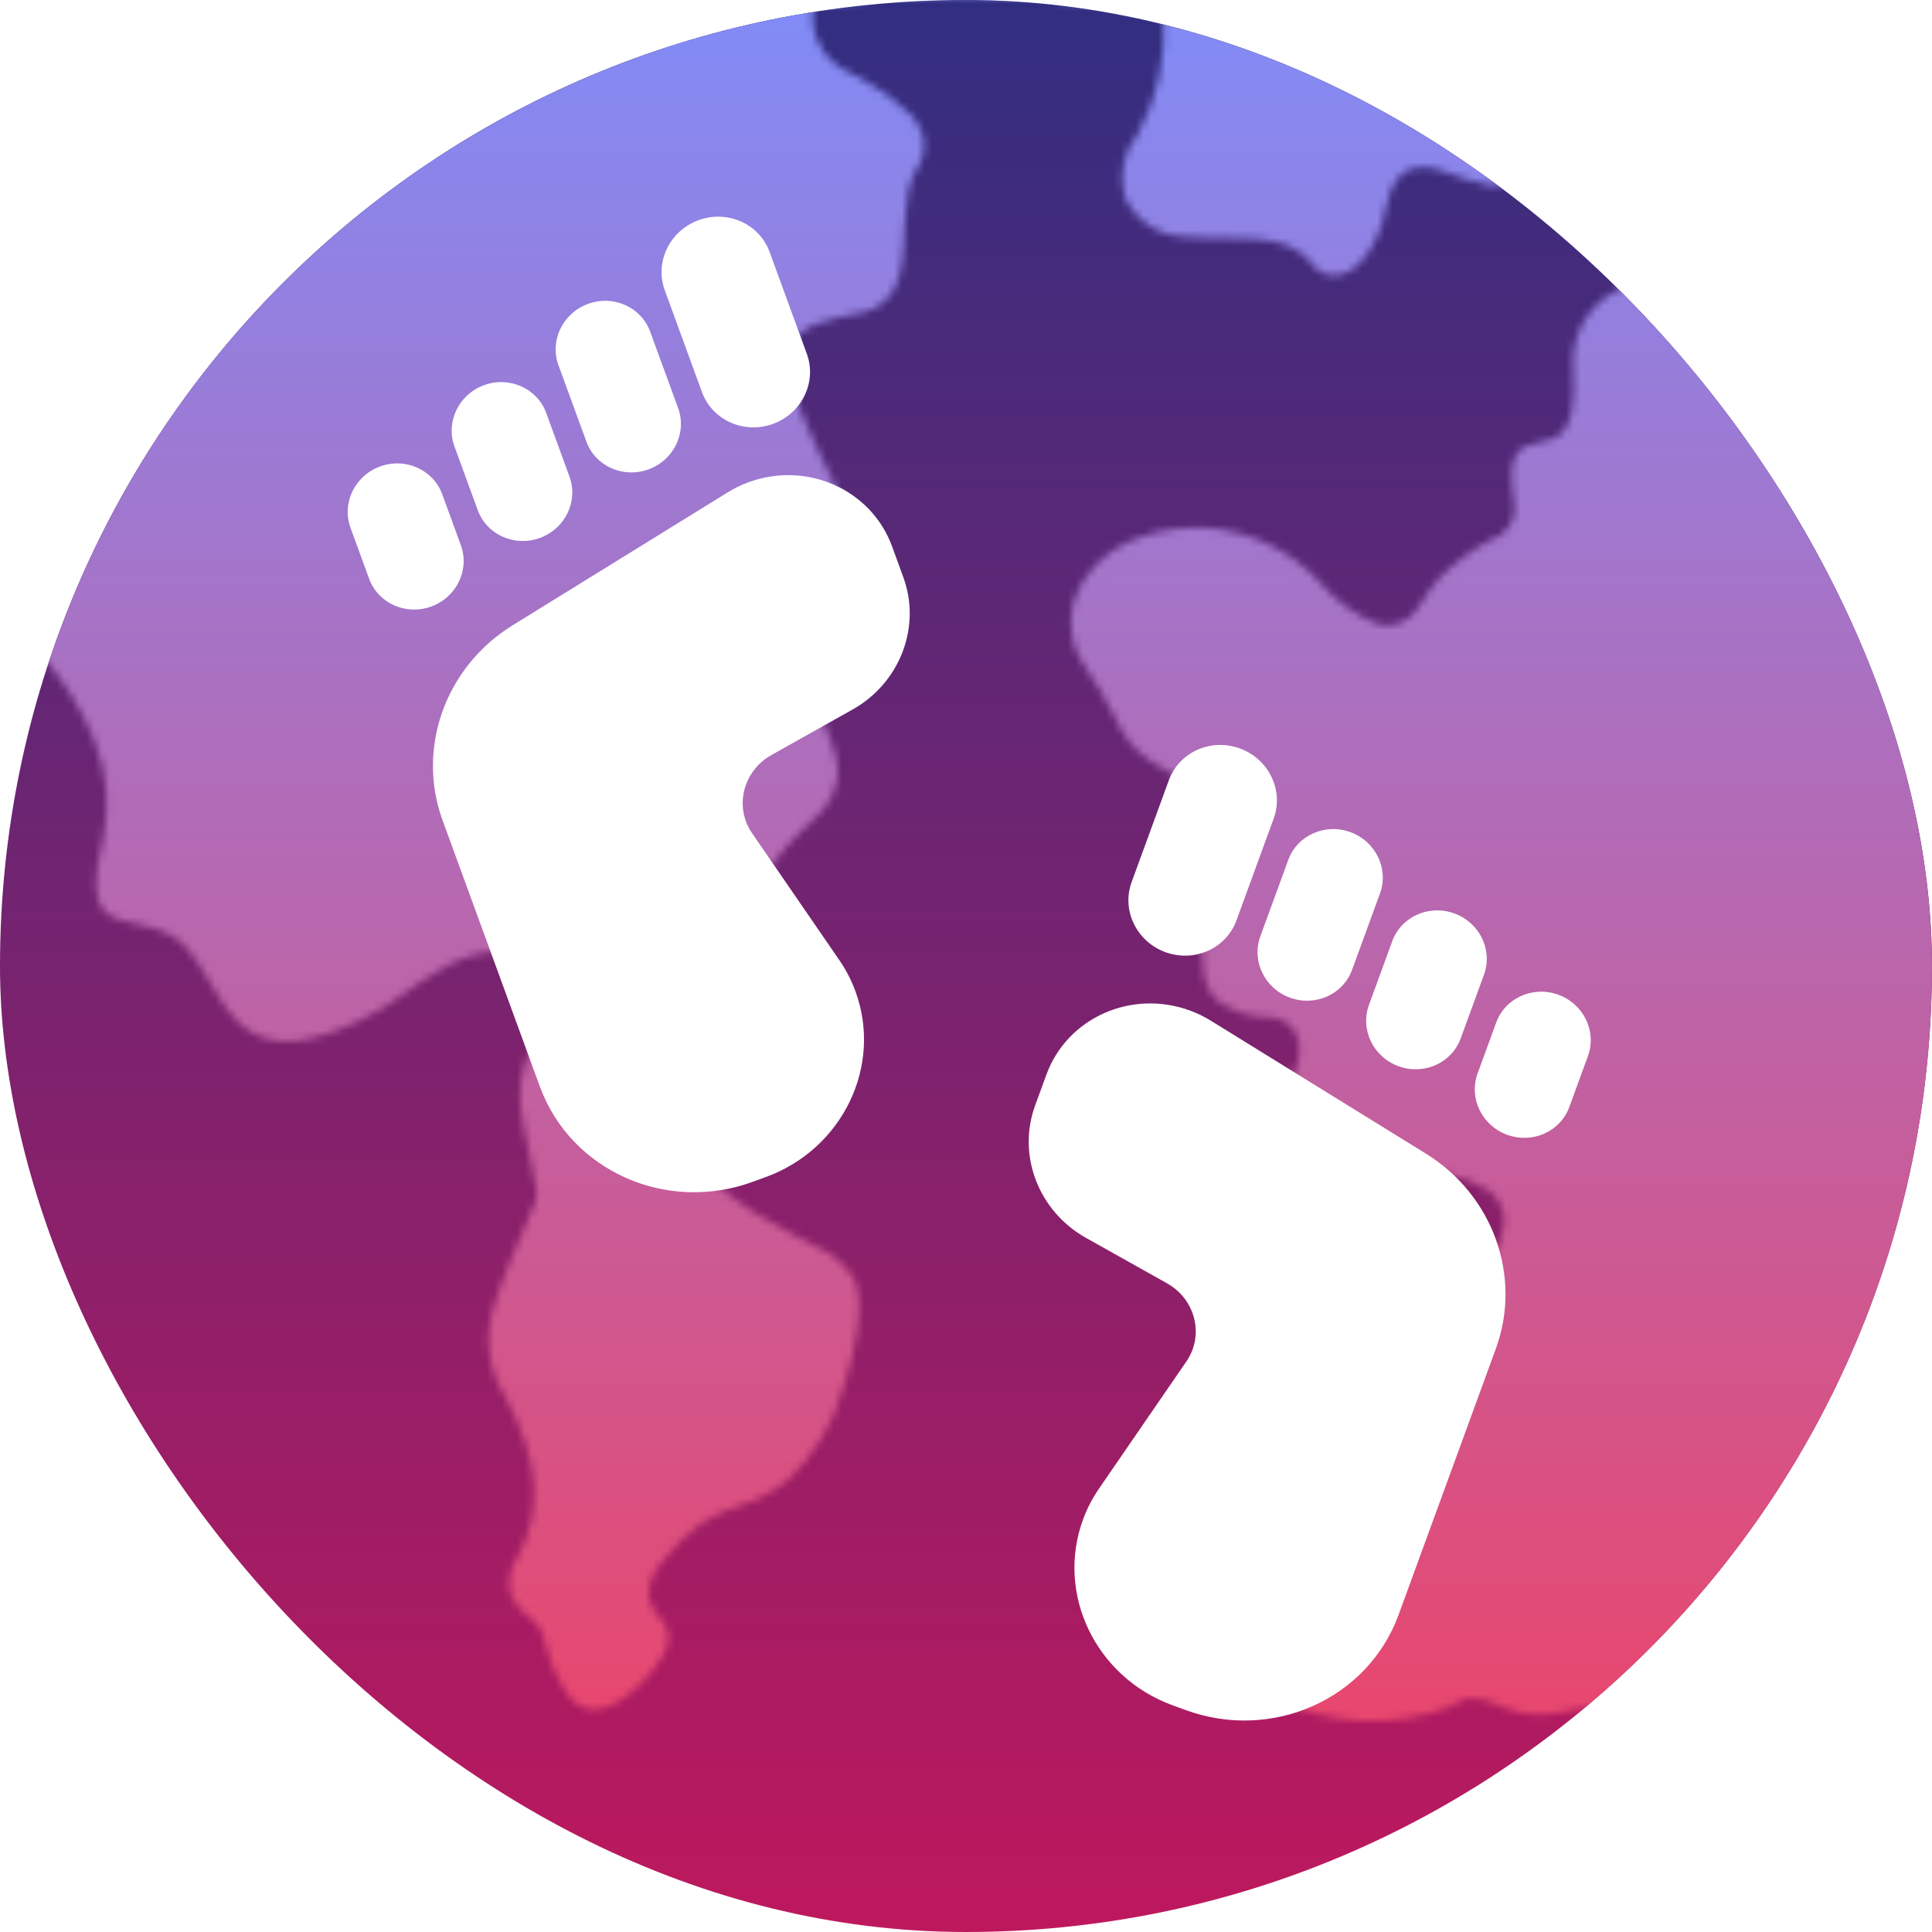 <svg width="256" height="256" viewBox="0 0 256 256" fill="none" xmlns="http://www.w3.org/2000/svg">
<g clip-path="url(#clip0_105_126)">
<g clip-path="url(#clip1_105_126)">
<rect width="256" height="256" rx="128" fill="url(#paint0_linear_105_126)"/>
<mask id="mask0_105_126" style="mask-type:alpha" maskUnits="userSpaceOnUse" x="-7" y="-6" width="269" height="269">
<path fill-rule="evenodd" clip-rule="evenodd" d="M127.517 -6C169.331 -6 208.769 13.462 234.215 46.63C259.662 79.81 268.24 122.937 257.412 163.322C246.584 203.706 217.586 236.773 178.959 252.763C140.32 268.765 96.45 265.886 60.235 244.974C24.028 224.061 -0.401 187.502 -5.851 146.042C-11.301 104.581 2.83 62.951 32.399 33.382C57.606 8.129 91.837 -6.043 127.517 -6ZM156.756 31.338C153.432 31.19 150.463 29.191 149.069 26.165C148.213 23.275 148.841 20.145 150.737 17.804C153.341 13.03 154.529 7.616 154.152 2.191C138.893 -0.984 123.188 -1.418 107.782 0.935C107.245 4.247 108.833 7.548 111.757 9.204C114.955 10.711 117.913 12.676 120.528 15.051C121.499 16.011 122.15 17.244 122.402 18.592C122.55 19.974 122.196 21.367 121.408 22.509C119.249 25.993 120.323 31.863 119.249 36.226C118.998 37.38 118.473 38.465 117.719 39.379C116.714 40.532 115.32 41.286 113.801 41.514C111.917 41.823 110.055 42.291 108.251 42.919C106.754 43.342 105.532 44.416 104.916 45.843C104.447 47.362 104.447 48.995 104.916 50.515C106.321 56.568 109.621 61.651 112.02 67.236V67.247C113.014 69.269 113.527 71.484 113.516 73.735C113.379 75.802 112.751 77.8 111.7 79.582C107.052 88.354 107.052 88.708 108.308 93.414C109.187 96.566 111.232 99.558 111.003 102.768C110.763 104.915 109.713 106.891 108.079 108.296C102.232 113.824 98.405 117.947 99.308 128.329C99.89 132.041 99.673 135.844 98.657 139.465C97.435 142.571 95.539 145.369 93.106 147.654C91.21 149.481 91.107 152.485 92.866 154.438C96.293 159.349 103.305 162.593 108.536 165.368H108.548C110.489 166.237 112.111 167.687 113.196 169.526C114.864 172.975 112.876 180.548 111.734 183.94C110.444 188.531 107.942 192.7 104.504 196.012C98.28 201.22 94.83 198.091 87.92 206.748H87.932C86.767 207.925 86.047 209.478 85.887 211.134C86.07 212.459 86.698 213.704 87.669 214.64C88.217 215.291 88.537 216.102 88.606 216.948C88.572 217.827 88.297 218.672 87.818 219.403C86.504 221.596 84.757 223.492 82.701 224.988C81.627 225.822 80.359 226.347 79.012 226.507C77.698 226.576 76.419 226.005 75.585 224.988C74.055 222.944 72.97 220.603 72.376 218.113C72.182 217.393 71.953 216.673 71.668 215.988C71.291 215.326 70.788 214.743 70.183 214.286C69.029 213.498 68.138 212.39 67.613 211.1C67.259 209.432 67.602 207.696 68.572 206.303C72.022 200.078 71.325 193.523 67.202 185.573C65.078 182.421 64.267 178.561 64.952 174.814C65.58 172.37 66.402 169.972 67.407 167.653C68.401 165.141 69.429 162.742 70.503 160.252C71.119 159.133 71.257 157.797 70.88 156.575C70.617 155.147 70.034 152.863 69.269 148.625V148.614C68.481 145.142 68.961 141.51 70.617 138.357C71.896 136.553 72.935 134.588 73.689 132.51C73.861 131.219 73.312 129.906 71.325 128.215V128.204C69.018 126.228 65.854 125.577 62.965 126.479C58.019 127.793 53.348 132.03 50.687 133.583C42.874 138.083 37.998 138.609 34.72 137.444C29.808 135.685 28.255 129.837 24.863 125.748C21.471 121.659 15.771 123.178 13.636 120.483C12.551 119.112 12.288 116.531 13.636 111.277C14.584 106.937 14.207 102.414 12.551 98.303C10.906 94.1 8.519 90.228 5.504 86.87C-6.694 122.836 -2.434 162.352 17.165 194.892C36.764 227.432 69.704 249.68 107.212 255.712C144.719 261.742 182.969 250.938 211.787 226.186C210.188 226.255 208.6 226.461 207.047 226.826C204.477 227.477 201.77 227.271 199.326 226.244C197.933 225.467 196.368 225.033 194.769 224.987C193.833 224.987 193.159 225.752 191.845 226.244C184.341 229.019 176.015 228.573 168.865 224.987C165.348 223.925 163.155 220.43 163.714 216.798C164.731 213.212 167.7 210.516 171.378 209.865C173.457 209.397 174.965 207.592 175.067 205.457C175.341 201.733 176.563 198.135 178.631 195.017C180.995 192.094 184.01 191.865 186.877 189.844C190.954 186.988 193.102 182.089 192.428 177.155C192.199 173.591 194.917 170.279 197.133 167.241C198.367 165.71 199.132 163.872 199.361 161.919C199.406 159.749 198.047 157.807 196.003 157.099C194.347 156.117 192.451 155.614 190.532 155.637C188.133 155.808 186.991 157.396 184.684 157.773C181.418 157.807 178.243 156.779 175.615 154.849C172.794 153.65 170.796 151.068 170.35 148.03C170.35 145.598 170.876 143.188 171.903 140.983C172.36 139.636 172.28 138.151 171.675 136.86C171.001 135.604 169.699 134.816 168.283 134.781C165.713 134.838 163.212 134.028 161.179 132.474C160.162 131.378 159.557 129.984 159.454 128.5C159.374 125.678 158.792 122.903 157.752 120.288C156.553 117.272 156.644 113.903 157.992 110.956C158.552 109.586 158.826 108.112 158.803 106.627C158.46 104.8 157.181 103.281 155.445 102.619C147.37 98.324 149.335 96.36 143.978 88.639V88.65C141.237 85.007 141.237 79.982 143.978 76.338C147.462 71.393 154.006 69.703 159.762 69.931H159.774C165.393 70.308 170.681 72.775 174.599 76.829C176.712 79.399 179.418 81.409 182.491 82.677C184.021 83.123 185.666 82.757 186.877 81.718C188.19 80.484 189.012 78.531 190.566 76.75H190.554C192.656 74.625 195.054 72.844 197.693 71.45C199.771 70.845 201.039 68.755 200.616 66.63C200.388 64.209 199.771 61.422 201.256 59.823C202.752 58.213 205.527 59.035 207.104 57.196C208.132 56.031 208.737 53.747 208.474 48.984L208.486 48.973C208.109 45.169 209.811 41.469 212.929 39.265C214.505 38.123 216.275 37.277 218.16 36.752C213.043 31.681 207.526 27.055 201.644 22.921C200.582 24.04 199.086 24.657 197.544 24.611C195.283 24.108 193.067 23.423 190.909 22.567C189.629 22.087 188.225 22.03 186.9 22.395C185.403 22.921 184.238 24.44 183.599 27.626C183.188 30.345 181.988 32.88 180.15 34.936C179.373 35.77 178.345 36.307 177.226 36.489C175.889 36.626 174.576 36.032 173.799 34.936C170.27 30.288 163.163 32.012 156.756 31.338Z" fill="black"/>
</mask>
<g mask="url(#mask0_105_126)">
<path d="M0 -1H256L258 256L0 255V-1Z" fill="url(#paint1_linear_105_126)"/>
</g>
</g>
<g filter="url(#filter0_d_105_126)">
<path d="M188.936 150.86C197.838 156.362 201.705 167.137 198.211 176.699L185.325 211.958C181.238 223.139 168.597 228.794 157.089 224.588L155.353 223.953C145.199 220.242 139.891 209.236 143.496 199.37C144.03 197.909 144.746 196.522 145.629 195.238L157.211 178.389C159.463 175.113 158.539 170.623 155.148 168.359C154.985 168.25 154.817 168.147 154.646 168.051L143.904 162.029C137.602 158.496 134.751 151.071 137.162 144.473L138.653 140.395C141.403 132.87 149.91 129.065 157.655 131.895C158.633 132.253 159.572 132.709 160.456 133.255L188.936 150.86ZM164.291 97.173C168.127 98.575 170.132 102.733 168.77 106.46L163.837 119.957C162.475 123.684 158.261 125.569 154.425 124.167C150.589 122.765 148.584 118.607 149.946 114.88L154.879 101.383C156.241 97.656 160.455 95.771 164.291 97.173ZM178.936 108.263C182.293 109.49 184.047 113.128 182.855 116.389L179.156 126.511C177.964 129.773 174.277 131.422 170.921 130.195C167.564 128.969 165.81 125.33 167.001 122.069L170.701 111.947C171.893 108.686 175.58 107.036 178.936 108.263ZM192.714 119.036C196.07 120.262 197.825 123.9 196.633 127.161L193.55 135.597C192.358 138.858 188.671 140.507 185.314 139.281C181.958 138.054 180.203 134.416 181.395 131.155L184.478 122.719C185.67 119.458 189.357 117.809 192.714 119.036ZM206.491 129.808C209.847 131.035 211.602 134.673 210.41 137.934L207.944 144.682C206.752 147.944 203.065 149.593 199.708 148.366C196.352 147.14 194.597 143.502 195.789 140.24L198.256 133.492C199.448 130.231 203.135 128.581 206.491 129.808Z" fill="url(#paint2_linear_105_126)"/>
</g>
<g filter="url(#filter1_d_105_126)">
<path d="M67.918 80.86C59.016 86.362 55.148 97.137 58.643 106.699L71.529 141.958C75.616 153.139 88.257 158.794 99.764 154.588L101.501 153.953C111.655 150.242 116.963 139.236 113.357 129.37C112.824 127.909 112.108 126.522 111.225 125.238L99.643 108.389C97.391 105.113 98.315 100.623 101.706 98.359C101.869 98.249 102.037 98.147 102.208 98.051L112.95 92.029C119.252 88.496 122.103 81.071 119.692 74.474L118.201 70.395C115.451 62.87 106.943 59.065 99.199 61.895C98.221 62.253 97.282 62.709 96.398 63.255L67.918 80.86ZM92.563 27.173C88.727 28.575 86.722 32.733 88.084 36.46L93.017 49.957C94.379 53.684 98.593 55.569 102.429 54.167C106.265 52.765 108.27 48.607 106.908 44.88L101.975 31.383C100.613 27.656 96.399 25.771 92.563 27.173ZM77.918 38.263C74.561 39.489 72.807 43.128 73.999 46.389L77.698 56.511C78.89 59.773 82.577 61.422 85.933 60.195C89.29 58.969 91.044 55.331 89.853 52.069L86.153 41.947C84.961 38.685 81.274 37.036 77.918 38.263ZM64.14 49.035C60.784 50.262 59.029 53.9 60.221 57.161L63.304 65.597C64.496 68.858 68.183 70.507 71.539 69.281C74.896 68.054 76.65 64.416 75.459 61.155L72.376 52.719C71.184 49.458 67.497 47.809 64.14 49.035ZM50.363 59.808C47.007 61.035 45.252 64.673 46.444 67.934L48.91 74.683C50.102 77.944 53.789 79.593 57.145 78.366C60.502 77.14 62.257 73.501 61.065 70.24L58.598 63.492C57.406 60.231 53.719 58.581 50.363 59.808Z" fill="url(#paint3_linear_105_126)"/>
</g>
</g>
<defs>
<filter id="filter0_d_105_126" x="134.31" y="96.709" width="78.473" height="133.269" filterUnits="userSpaceOnUse" color-interpolation-filters="sRGB">
<feFlood flood-opacity="0" result="BackgroundImageFix"/>
<feColorMatrix in="SourceAlpha" type="matrix" values="0 0 0 0 0 0 0 0 0 0 0 0 0 0 0 0 0 0 127 0" result="hardAlpha"/>
<feOffset dy="2"/>
<feGaussianBlur stdDeviation="1"/>
<feComposite in2="hardAlpha" operator="out"/>
<feColorMatrix type="matrix" values="0 0 0 0 0 0 0 0 0 0 0 0 0 0 0 0 0 0 0.25 0"/>
<feBlend mode="normal" in2="BackgroundImageFix" result="effect1_dropShadow_105_126"/>
<feBlend mode="normal" in="SourceGraphic" in2="effect1_dropShadow_105_126" result="shape"/>
</filter>
<filter id="filter1_d_105_126" x="44.07" y="26.709" width="78.473" height="133.269" filterUnits="userSpaceOnUse" color-interpolation-filters="sRGB">
<feFlood flood-opacity="0" result="BackgroundImageFix"/>
<feColorMatrix in="SourceAlpha" type="matrix" values="0 0 0 0 0 0 0 0 0 0 0 0 0 0 0 0 0 0 127 0" result="hardAlpha"/>
<feOffset dy="2"/>
<feGaussianBlur stdDeviation="1"/>
<feComposite in2="hardAlpha" operator="out"/>
<feColorMatrix type="matrix" values="0 0 0 0 0 0 0 0 0 0 0 0 0 0 0 0 0 0 0.25 0"/>
<feBlend mode="normal" in2="BackgroundImageFix" result="effect1_dropShadow_105_126"/>
<feBlend mode="normal" in="SourceGraphic" in2="effect1_dropShadow_105_126" result="shape"/>
</filter>
<linearGradient id="paint0_linear_105_126" x1="128" y1="256" x2="128" y2="0" gradientUnits="userSpaceOnUse">
<stop stop-color="#BE185D"/>
<stop offset="1" stop-color="#312E81"/>
</linearGradient>
<linearGradient id="paint1_linear_105_126" x1="126" y1="-1" x2="126" y2="255" gradientUnits="userSpaceOnUse">
<stop stop-color="#818CF8"/>
<stop offset="1" stop-color="#F43F5E"/>
</linearGradient>
<linearGradient id="paint2_linear_105_126" x1="187.731" y1="105.74" x2="145.803" y2="220.463" gradientUnits="userSpaceOnUse">
<stop stop-color="white"/>
</linearGradient>
<linearGradient id="paint3_linear_105_126" x1="69.123" y1="35.74" x2="111.051" y2="150.463" gradientUnits="userSpaceOnUse">
<stop stop-color="white"/>
</linearGradient>
<clipPath id="clip0_105_126">
<rect width="256" height="256" fill="white"/>
</clipPath>
<clipPath id="clip1_105_126">
<rect width="256" height="256" rx="128" fill="white"/>
</clipPath>
</defs>
</svg>
